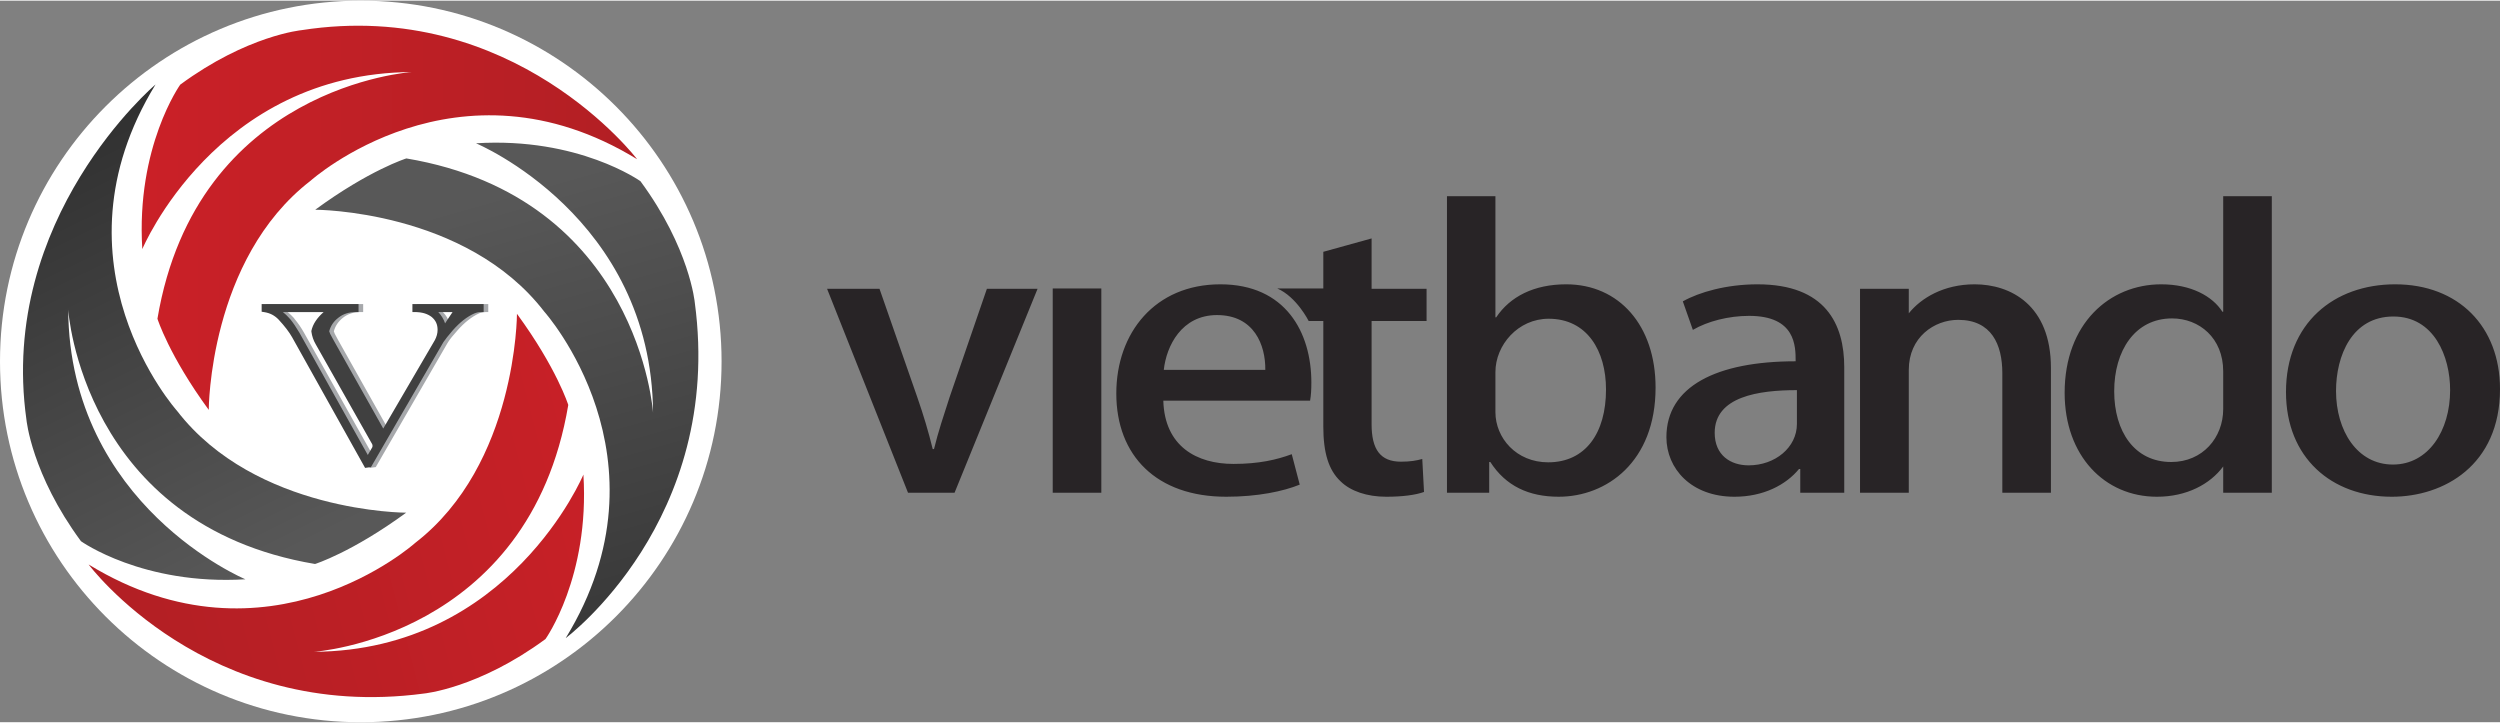 <?xml version="1.0" encoding="UTF-8"?>
<!DOCTYPE svg PUBLIC "-//W3C//DTD SVG 1.1//EN" "http://www.w3.org/Graphics/SVG/1.1/DTD/svg11.dtd">
<!-- Creator: CorelDRAW 2017 -->
<svg xmlns="http://www.w3.org/2000/svg" xml:space="preserve" width="166px" height="48px" version="1.1" shape-rendering="geometricPrecision" text-rendering="geometricPrecision" image-rendering="optimizeQuality" fill-rule="evenodd" clip-rule="evenodd"
viewBox="0 0 156.88 45.28"
 xmlns:xlink="http://www.w3.org/1999/xlink">
 <rect x="0" y="0" width="156.88" height="45.28" fill="#808080" stroke="none"/>
 <defs>
   <linearGradient id="id0" gradientUnits="userSpaceOnUse" x1="16.52" y1="35.49" x2="1.54" y2="5.09">
    <stop offset="0" stop-opacity="1" stop-color="#585858"/>
    <stop offset="1" stop-opacity="1" stop-color="#2B2B2B"/>
   </linearGradient>
   <linearGradient id="id1" gradientUnits="userSpaceOnUse" x1="30.87" y1="12.22" x2="41.65" y2="50.28">
    <stop offset="0" stop-opacity="1" stop-color="#585858"/>
    <stop offset="1" stop-opacity="1" stop-color="#2B2B2B"/>
   </linearGradient>
   <linearGradient id="id2" gradientUnits="userSpaceOnUse" x1="9.24" y1="14.46" x2="39.98" y2="14.46">
    <stop offset="0" stop-opacity="1" stop-color="#CA2027"/>
    <stop offset="1" stop-opacity="1" stop-color="#B21F24"/>
   </linearGradient>
   <linearGradient id="id3" gradientUnits="userSpaceOnUse" x1="40.86" y1="28.23" x2="6.3" y2="37.23">
    <stop offset="0" stop-opacity="1" stop-color="#CA2027"/>
    <stop offset="1" stop-opacity="1" stop-color="#B21F24"/>
   </linearGradient>
 </defs>
 <g id="Layer_x0020_1">
  <circle fill="white" cx="22.64" cy="22.64" r="22.64"/>
  <path fill="url(#id0)" d="M9.76 5.26c0,0 -9.89,8.37 -8.1,21.04 0,0 0.32,3.41 3.42,7.62 0,0 3.89,2.78 10.32,2.39 0,0 -11.04,-4.61 -11.12,-16.92 0,0 0.88,13.5 15.49,15.96 0,0 2.3,-0.72 5.72,-3.22 0,0 -9.45,0 -14.38,-6.39 0,0 -8.25,-9.21 -1.35,-20.48z"/>
  <path fill="url(#id1)" d="M35.5 40c0,0 9.93,-7.39 8.1,-21.05 0,0 -0.31,-3.41 -3.41,-7.62 0,0 -3.89,-2.78 -10.32,-2.38 0,0 11.03,4.6 11.11,16.91 0,0 -0.87,-13.5 -15.48,-15.96 0,0 -2.31,0.72 -5.72,3.22 0,0 9.45,0 14.37,6.39 0,0 8.26,9.21 1.35,20.49z"/>
  <path fill="url(#id2)" d="M39.98 9.95c0,0 -7.73,-10.17 -21.05,-8.1 0,0 -3.41,0.32 -7.62,3.42 0,0 -2.78,3.89 -2.38,10.32 0,0 4.61,-11.04 16.91,-11.11 0,0 -13.5,0.87 -15.96,15.48 0,0 0.72,2.3 3.22,5.72 0,0 0,-9.45 6.39,-14.38 0,0 9.21,-8.26 20.49,-1.35z"/>
  <path fill="url(#id3)" d="M5.56 35.38c0,0 7.39,9.92 21.04,8.1 0,0 3.42,-0.32 7.63,-3.42 0,0 2.78,-3.89 2.38,-10.32 0,0 -4.61,11.04 -16.91,11.12 0,0 13.5,-0.88 15.96,-15.49 0,0 -0.72,-2.3 -3.22,-5.72 0,0 0,9.45 -6.39,14.38 0,0 -9.21,8.26 -20.49,1.35z"/>
  <path fill="#A6A8AB" fill-rule="nonzero" d="M16.86 19.54c0.37,0.06 0.67,0.21 0.91,0.47l0 0c0.39,0.42 0.68,0.79 0.86,1.11l4.58 8.2 0.29 -0.04 0.08 -0.01 4.5 -7.78c0.02,-0.03 0.03,-0.05 0.05,-0.08 0.1,-0.16 0.3,-0.41 0.58,-0.72l0 0c0.44,-0.5 0.89,-0.85 1.34,-1.06 0.05,-0.02 0.03,-0.02 0.08,-0.03 0.13,-0.04 0.25,-0.06 0.36,-0.06l0.15 0 0 -0.5 -4.47 0 0 0.5 0.16 0c0.45,0 0.8,0.11 1.05,0.31l0 0c0.25,0.21 0.37,0.46 0.38,0.81 0,0.22 -0.06,0.43 -0.18,0.64l0 0 -3.24 5.55 -3.12 -5.55 0 0c-0.09,-0.17 -0.16,-0.3 -0.21,-0.39 -0.03,-0.07 -0.05,-0.13 -0.06,-0.16l0 0c0.09,-0.34 0.28,-0.62 0.57,-0.85l0 0c0.3,-0.24 0.67,-0.36 1.12,-0.36l0.15 0 0 -0.5 -6.08 0 0 0.48 0.11 0.01c0.01,0.01 0.03,0.01 0.04,0.01zm1.59 0.38c-0.13,-0.14 -0.26,-0.27 -0.4,-0.38l0 0 2.55 0c-0.42,0.38 -0.67,0.76 -0.76,1.18l-0.01 0.02 0.01 0.03c0.03,0.29 0.12,0.55 0.26,0.79l0 0 3.56 6.28 0.01 0.04 0.01 0.07 -0.02 0.08 -0.28 0.48 -4.3 -7.67 0 0c-0.18,-0.32 -0.38,-0.61 -0.59,-0.86 -0.01,-0.02 -0.03,-0.04 -0.04,-0.06zm9.34 -0.38l0.9 0c-0.19,0.29 -0.35,0.53 -0.47,0.71l0 0c-0.09,-0.27 -0.23,-0.51 -0.43,-0.71l0 0z"/>
  <path fill="#404040" fill-rule="nonzero" d="M16.61 19.55c0.35,0.06 0.63,0.21 0.87,0.46l0 0c0.39,0.42 0.67,0.79 0.85,1.11l4.58 8.2 0.37 -0.05 4.52 -7.8c0.01,-0.02 0.02,-0.03 0.03,-0.05 0.11,-0.16 0.3,-0.41 0.58,-0.73l0 0c0.45,-0.51 0.9,-0.86 1.35,-1.06 0.14,-0.06 0.28,-0.09 0.44,-0.09l0.15 0 0 -0.5 -4.47 0 0 0.5 0.15 0c0.46,0 0.8,0.11 1.06,0.31l0 0c0.25,0.21 0.37,0.46 0.37,0.81 0,0.22 -0.06,0.43 -0.17,0.64l0 0 -3.24 5.55 -3.12 -5.55 0 0c-0.09,-0.17 -0.16,-0.3 -0.21,-0.39 -0.03,-0.07 -0.05,-0.13 -0.06,-0.16l0 -0.01c0.09,-0.33 0.27,-0.61 0.57,-0.84l0 0c0.3,-0.24 0.66,-0.36 1.11,-0.36l0.16 0 0 -0.5 -6.08 0 0 0.48c0.06,0.01 0.13,0.02 0.19,0.03zm1.54 0.37c-0.12,-0.14 -0.26,-0.27 -0.4,-0.38l2.56 0c-0.42,0.37 -0.68,0.76 -0.77,1.18l0 0.02 0 0.03c0.04,0.29 0.13,0.55 0.27,0.79l0 0 3.55 6.28 0.01 0.04 0.01 0.07 -0.02 0.08 -0.28 0.48 -4.29 -7.67 0 0c-0.19,-0.32 -0.38,-0.61 -0.59,-0.87 -0.02,-0.01 -0.04,-0.03 -0.05,-0.05zm9.35 -0.38l0.9 0c-0.2,0.29 -0.35,0.53 -0.47,0.71 -0.09,-0.27 -0.24,-0.51 -0.43,-0.71l0 0z"/>
  <path fill="#282426" fill-rule="nonzero" d="M59.58 24.91c-0.36,1.11 -0.71,2.16 -0.97,3.23l-0.08 0c-0.26,-1.07 -0.58,-2.14 -0.97,-3.26l-2.37 -6.8 -3.29 0 5.08 12.8 2.92 0 5.21 -12.8 -3.18 0 -2.35 6.83zm29.94 -4.81l0 -2.02 -3.45 0 0 -3.16 -3.03 0.84 0 2.3 -2.89 0c1.22,0.53 1.97,2.04 1.97,2.04l0.92 0 0 6.62c0,1.67 0.34,2.74 1.08,3.44 0.63,0.62 1.66,0.97 2.87,0.97 1.03,0 1.84,-0.11 2.37,-0.3l-0.11 -2.07c-0.37,0.1 -0.73,0.17 -1.34,0.17 -1.29,0 -1.84,-0.77 -1.84,-2.35l0 -6.48 3.45 0 0 0zm49.99 5.53c0,1.79 -1.29,3.32 -3.26,3.32 -2.32,0 -3.58,-1.93 -3.58,-4.44 0,-2.53 1.29,-4.57 3.63,-4.57 1.71,0 3.21,1.23 3.21,3.32l0 2.37 0 0zm3.05 -13.36l-3.05 0 0 7.25 -0.05 0c-0.63,-0.98 -1.97,-1.72 -3.84,-1.72 -3.24,0 -6.06,2.46 -6.06,6.81 0,3.94 2.5,6.52 5.79,6.52 1.86,0 3.33,-0.78 4.16,-1.9l0 1.65 3.05 0 0 -18.61zm-18.65 5.53c-1.94,0 -3.36,0.86 -4.13,1.82l0 -1.54 -3.06 0 0 12.8 3.06 0 0 -7.71c0,-2.05 1.6,-3.14 3.1,-3.14 2.08,0 2.77,1.53 2.77,3.35l0 7.5 3.05 0 0 -7.83c0,-3.95 -2.53,-5.25 -4.79,-5.25zm-11.15 8.76c0,1.48 -1.37,2.6 -3.03,2.6 -1.13,0 -2.13,-0.63 -2.13,-2.04 0,-2.28 2.76,-2.68 5.16,-2.68l0 2.12zm-2.47 -8.76c-1.95,0 -3.66,0.49 -4.69,1.07l0.63 1.79c0.92,-0.54 2.24,-0.88 3.53,-0.88 2.92,0 2.92,1.9 2.92,2.85 -4.97,0 -8.11,1.58 -8.11,4.76 0,1.98 1.56,3.74 4.27,3.74 1.81,0 3.23,-0.74 4.05,-1.74l0.08 0 0 1.49 2.76 0 0 -7.88c0,-2.71 -1.18,-5.2 -5.44,-5.2zm-13.14 11.17c-2,0 -3.31,-1.53 -3.31,-3.15l0 -2.51c0,-1.7 1.42,-3.35 3.34,-3.35 2.42,0 3.6,2.02 3.6,4.44 0,2.74 -1.29,4.57 -3.63,4.57zm-3.31 -16.7l-3.04 0 0 18.61 2.65 0 0 -1.93 0.07 0c0.97,1.51 2.42,2.18 4.29,2.18 3,0 6.08,-2.18 6.08,-6.85 0,-3.9 -2.29,-6.48 -5.61,-6.48 -2.02,0 -3.52,0.77 -4.39,2.07l-0.05 0 0 -7.6zm56.32 16.84c-2.23,0 -3.57,-2.11 -3.57,-4.62 0,-2.21 1,-4.67 3.6,-4.67 2.56,0 3.56,2.51 3.56,4.62 0,2.56 -1.37,4.67 -3.59,4.67zm0.14 -11.31c-3.84,0 -6.85,2.44 -6.85,6.76 0,4.13 2.87,6.57 6.64,6.57 3.26,0 6.79,-1.97 6.79,-6.76 0,-3.92 -2.61,-6.57 -6.58,-6.57zm-77.27 5.37c0.16,-1.49 1.11,-3.44 3.34,-3.44 2.34,0 3.05,1.9 3.03,3.44l-6.37 0zm3.55 -5.37c-4.1,0 -6.53,3.04 -6.53,6.85 0,3.91 2.53,6.48 6.9,6.48 1.97,0 3.58,-0.34 4.61,-0.76l-0.5 -1.91c-0.95,0.35 -2.06,0.61 -3.66,0.61 -2.29,0 -4.32,-1.09 -4.4,-3.97l9.21 0c0.06,-0.33 0.08,-0.7 0.08,-1.14 0,-3.16 -1.63,-6.16 -5.71,-6.16zm-10.52 13.08l3.05 0 0 -12.82 -3.05 0 0 12.82z"/>
 </g>
</svg>
